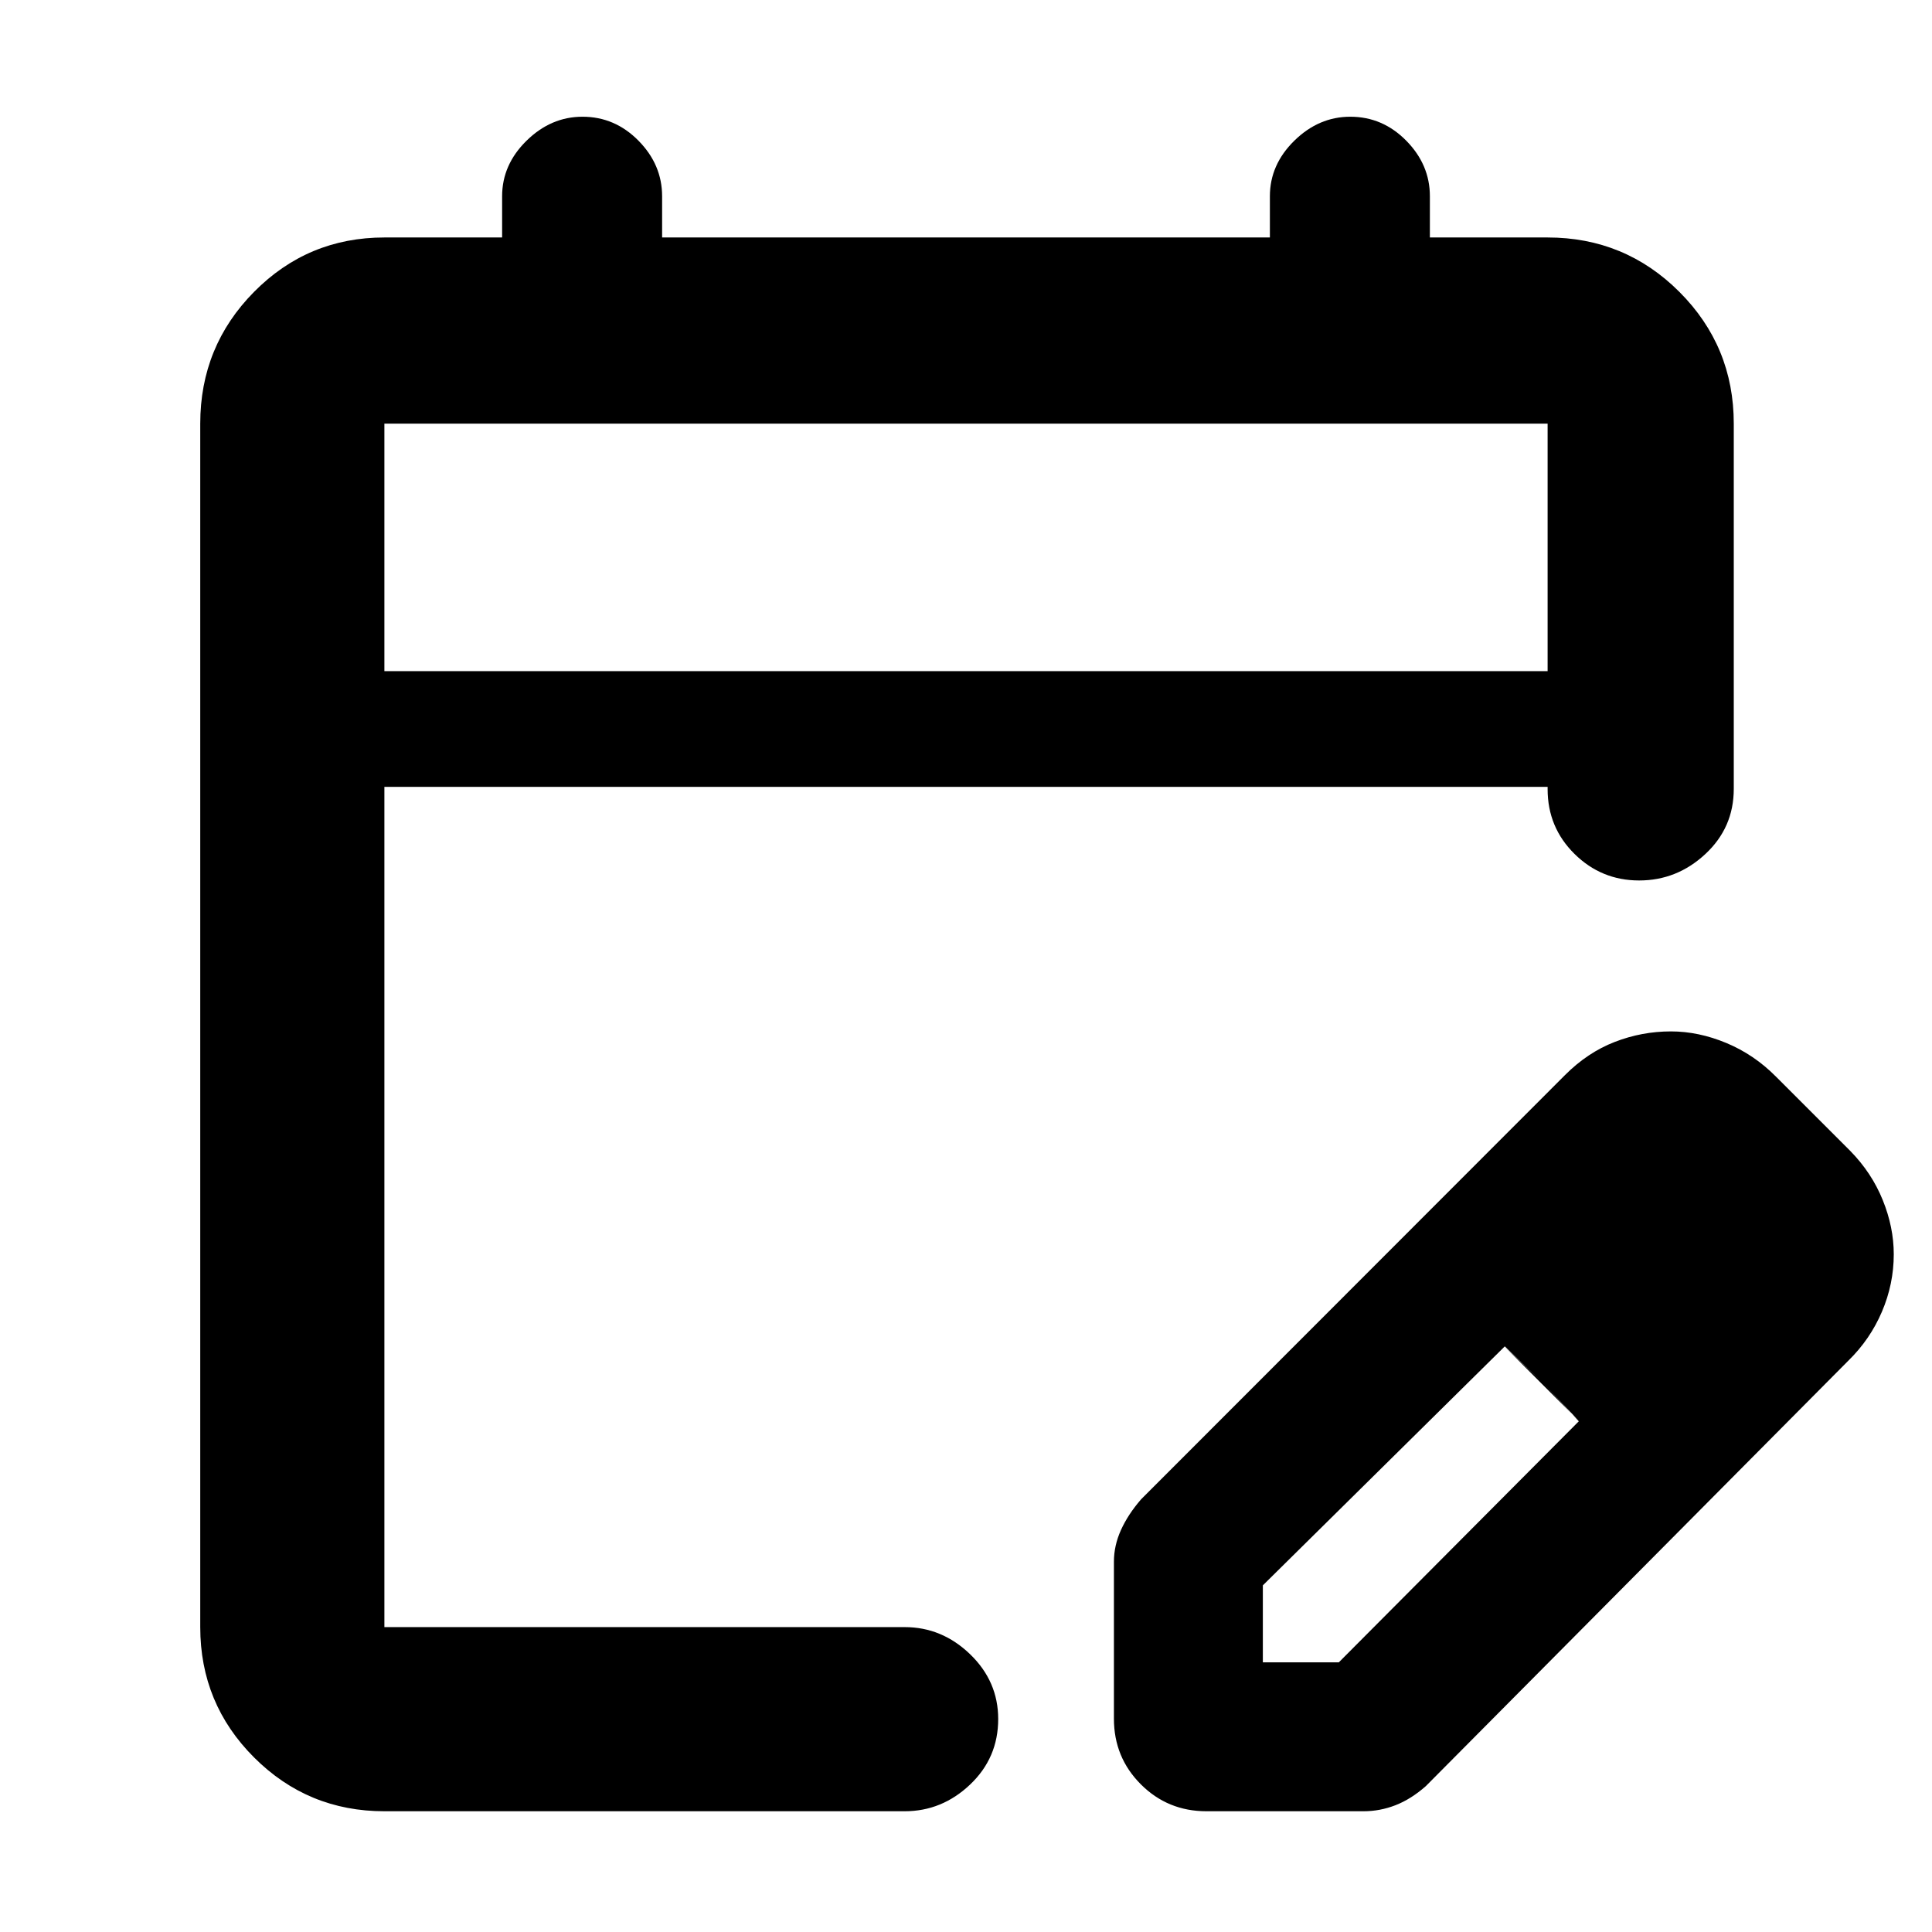 <svg xmlns="http://www.w3.org/2000/svg" height="48" viewBox="0 -960 960 960" width="48"><path d="M191-60q-38.02 0-64.76-26.74Q99.5-113.48 99.5-151.5v-598q0-38.43 26.74-65.47Q152.98-842 191-842h58.5v-20.5q0-15.67 12.14-27.59Q273.79-902 289.44-902q16.08 0 27.82 11.91Q329-878.17 329-862.5v20.5h302v-20.5q0-15.67 12.14-27.59Q655.29-902 670.94-902q16.09 0 27.82 11.91 11.74 11.92 11.74 27.59v20.5H769q38.43 0 65.47 27.03 27.03 27.04 27.03 65.47V-568q0 19.25-14.12 32.37-14.13 13.13-32.89 13.13-18.77 0-32.13-13.2Q769-548.89 769-567.88V-569H191v417.5h258.5q18.55 0 32.52 13.46Q496-124.57 496-105.82q0 19.32-13.98 32.57Q468.05-60 449.5-60H191Zm0-566.5h578v-123H191v123Zm0 0v-123 123ZM553.5-106v-78q0-8.01 3.5-15.75T567-215l210.61-210.77q11.24-11.27 24.74-16.5 13.49-5.23 27.91-5.23 13.73 0 27.53 5.75Q871.6-436 882.5-425l37 37q10.59 10.85 16.04 24.34 5.46 13.49 5.46 26.91 0 14.75-5.88 28.53-5.88 13.78-16.7 24.34L708.5-72.5q-7.37 6.5-15.09 9.5t-15.91 3h-78q-19.25 0-32.62-13.38Q553.5-86.75 553.5-106Zm314-231-37-37 37 37Zm-240 203h37.76L784.5-253.77l-17.89-19.12L747.73-291 627.5-172.24V-134Zm139-139-19-18 37 37-18-19Z"/></svg>